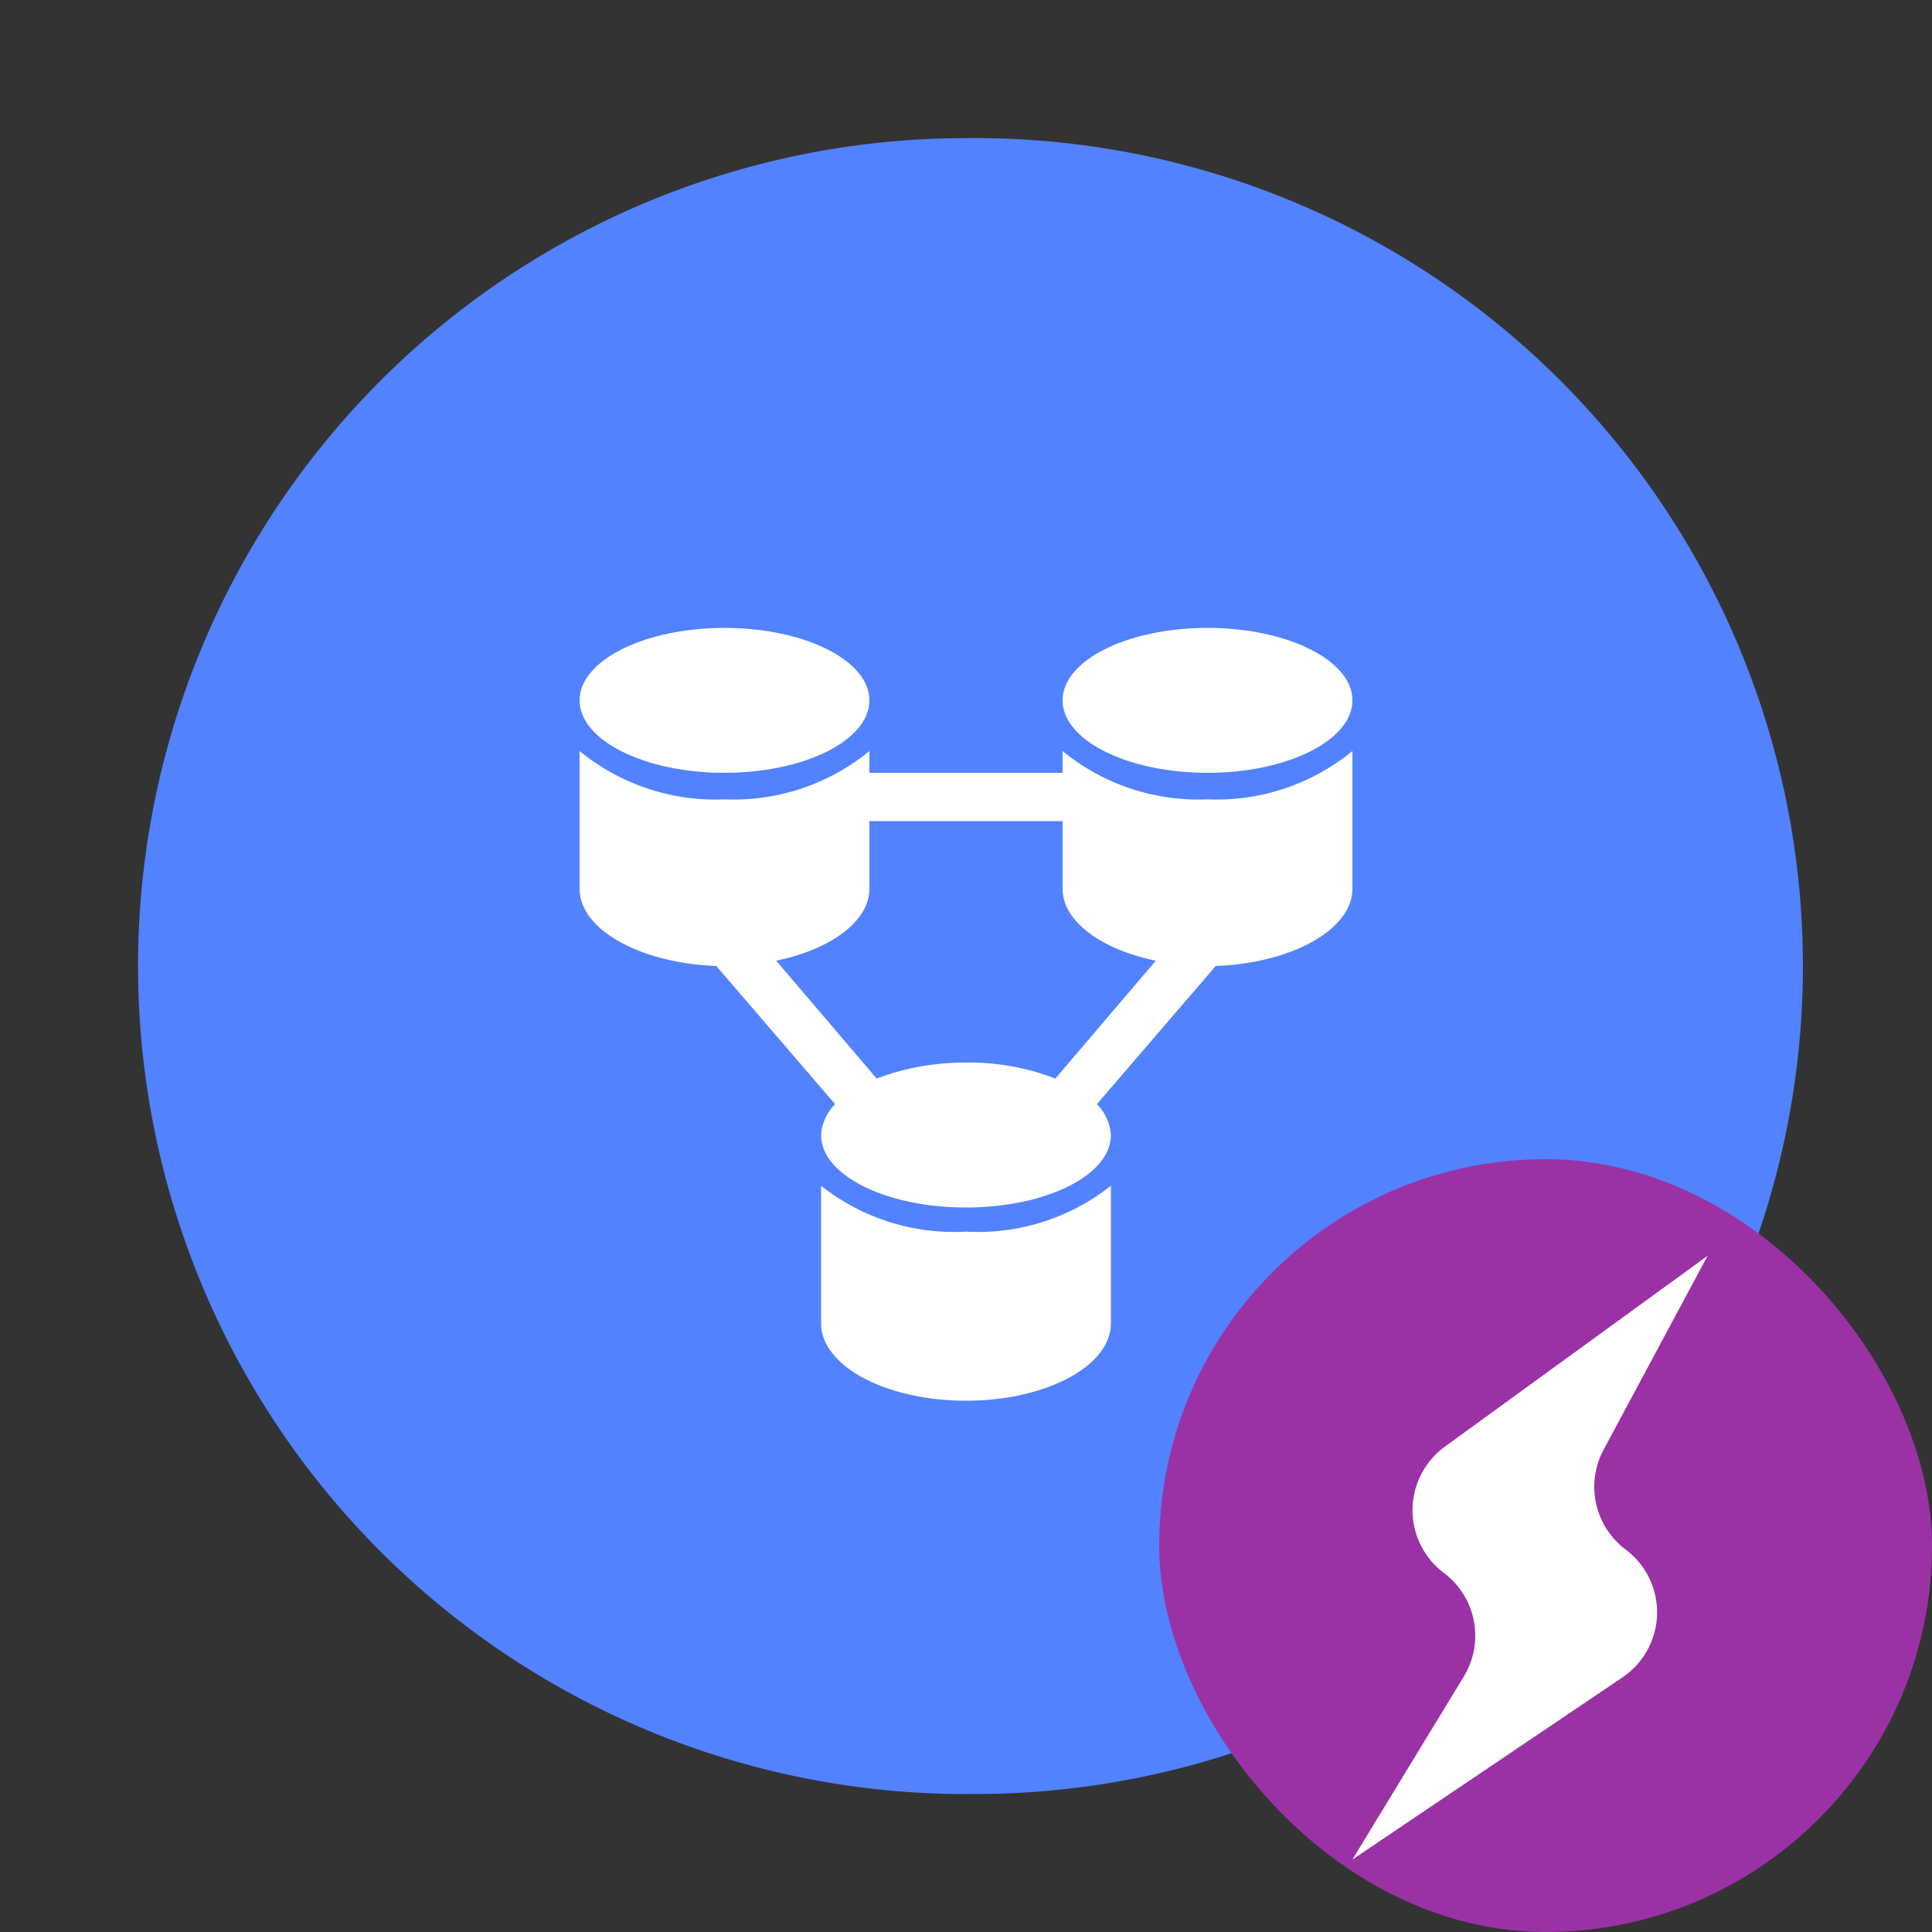 <svg width="20" height="20" viewBox="0 0 20 20" fill="none" xmlns="http://www.w3.org/2000/svg"><rect x="0" y="0" width="20" height="20" fill="#333333" stroke="none"/><path d="M10 18.571A8.571 8.571 0 1 0 10 1.43a8.571 8.571 0 0 0 0 17.142Z" fill="#5282FF"/><rect x="12" y="12" width="8" height="8" rx="4" fill="#9A32A6"/><path d="M15.153 17.356a.812.812 0 0 0-.206-1.073.813.813 0 0 1 .01-1.307L17.677 13 16.6 15.008a.812.812 0 0 0 .229 1.033.812.812 0 0 1-.033 1.323L14 19.25l1.153-1.894Z" fill="#fff"/><g clip-path="url(#clip0_2618_6322)" fill="#fff"><path d="M8.5 12.275V13.7c0 .44.67.8 1.5.8s1.5-.36 1.5-.8v-1.425a2.22 2.22 0 0 1-1.5.475 2.22 2.22 0 0 1-1.5-.475ZM12.5 8c.828 0 1.5-.336 1.5-.75s-.672-.75-1.5-.75-1.5.336-1.5.75.672.75 1.5.75Z"/><path d="M11 7.775V8H9v-.225a2.22 2.22 0 0 1-1.5.5 2.22 2.22 0 0 1-1.5-.5V9.2c0 .425.63.77 1.415.8l1.23 1.43a.5.5 0 0 0-.145.32c0 .415.67.75 1.5.75s1.5-.335 1.5-.75a.5.5 0 0 0-.145-.32l1.23-1.43C13.37 9.97 14 9.625 14 9.2V7.775a2.22 2.22 0 0 1-1.5.5 2.22 2.22 0 0 1-1.5-.5ZM10 11a2.57 2.57 0 0 0-.925.165l-1.04-1.22C8.595 9.83 9 9.54 9 9.2v-.7h2v.7c0 .34.405.63.965.745l-1.04 1.22A2.465 2.465 0 0 0 10 11Z"/><path d="M7.5 8C8.328 8 9 7.664 9 7.25s-.672-.75-1.5-.75-1.5.336-1.5.75.672.75 1.5.75Z"/></g><defs><clipPath id="clip0_2618_6322"><path fill="#fff" transform="translate(6 6.5)" d="M0 0h8v8H0z"/></clipPath></defs></svg>
